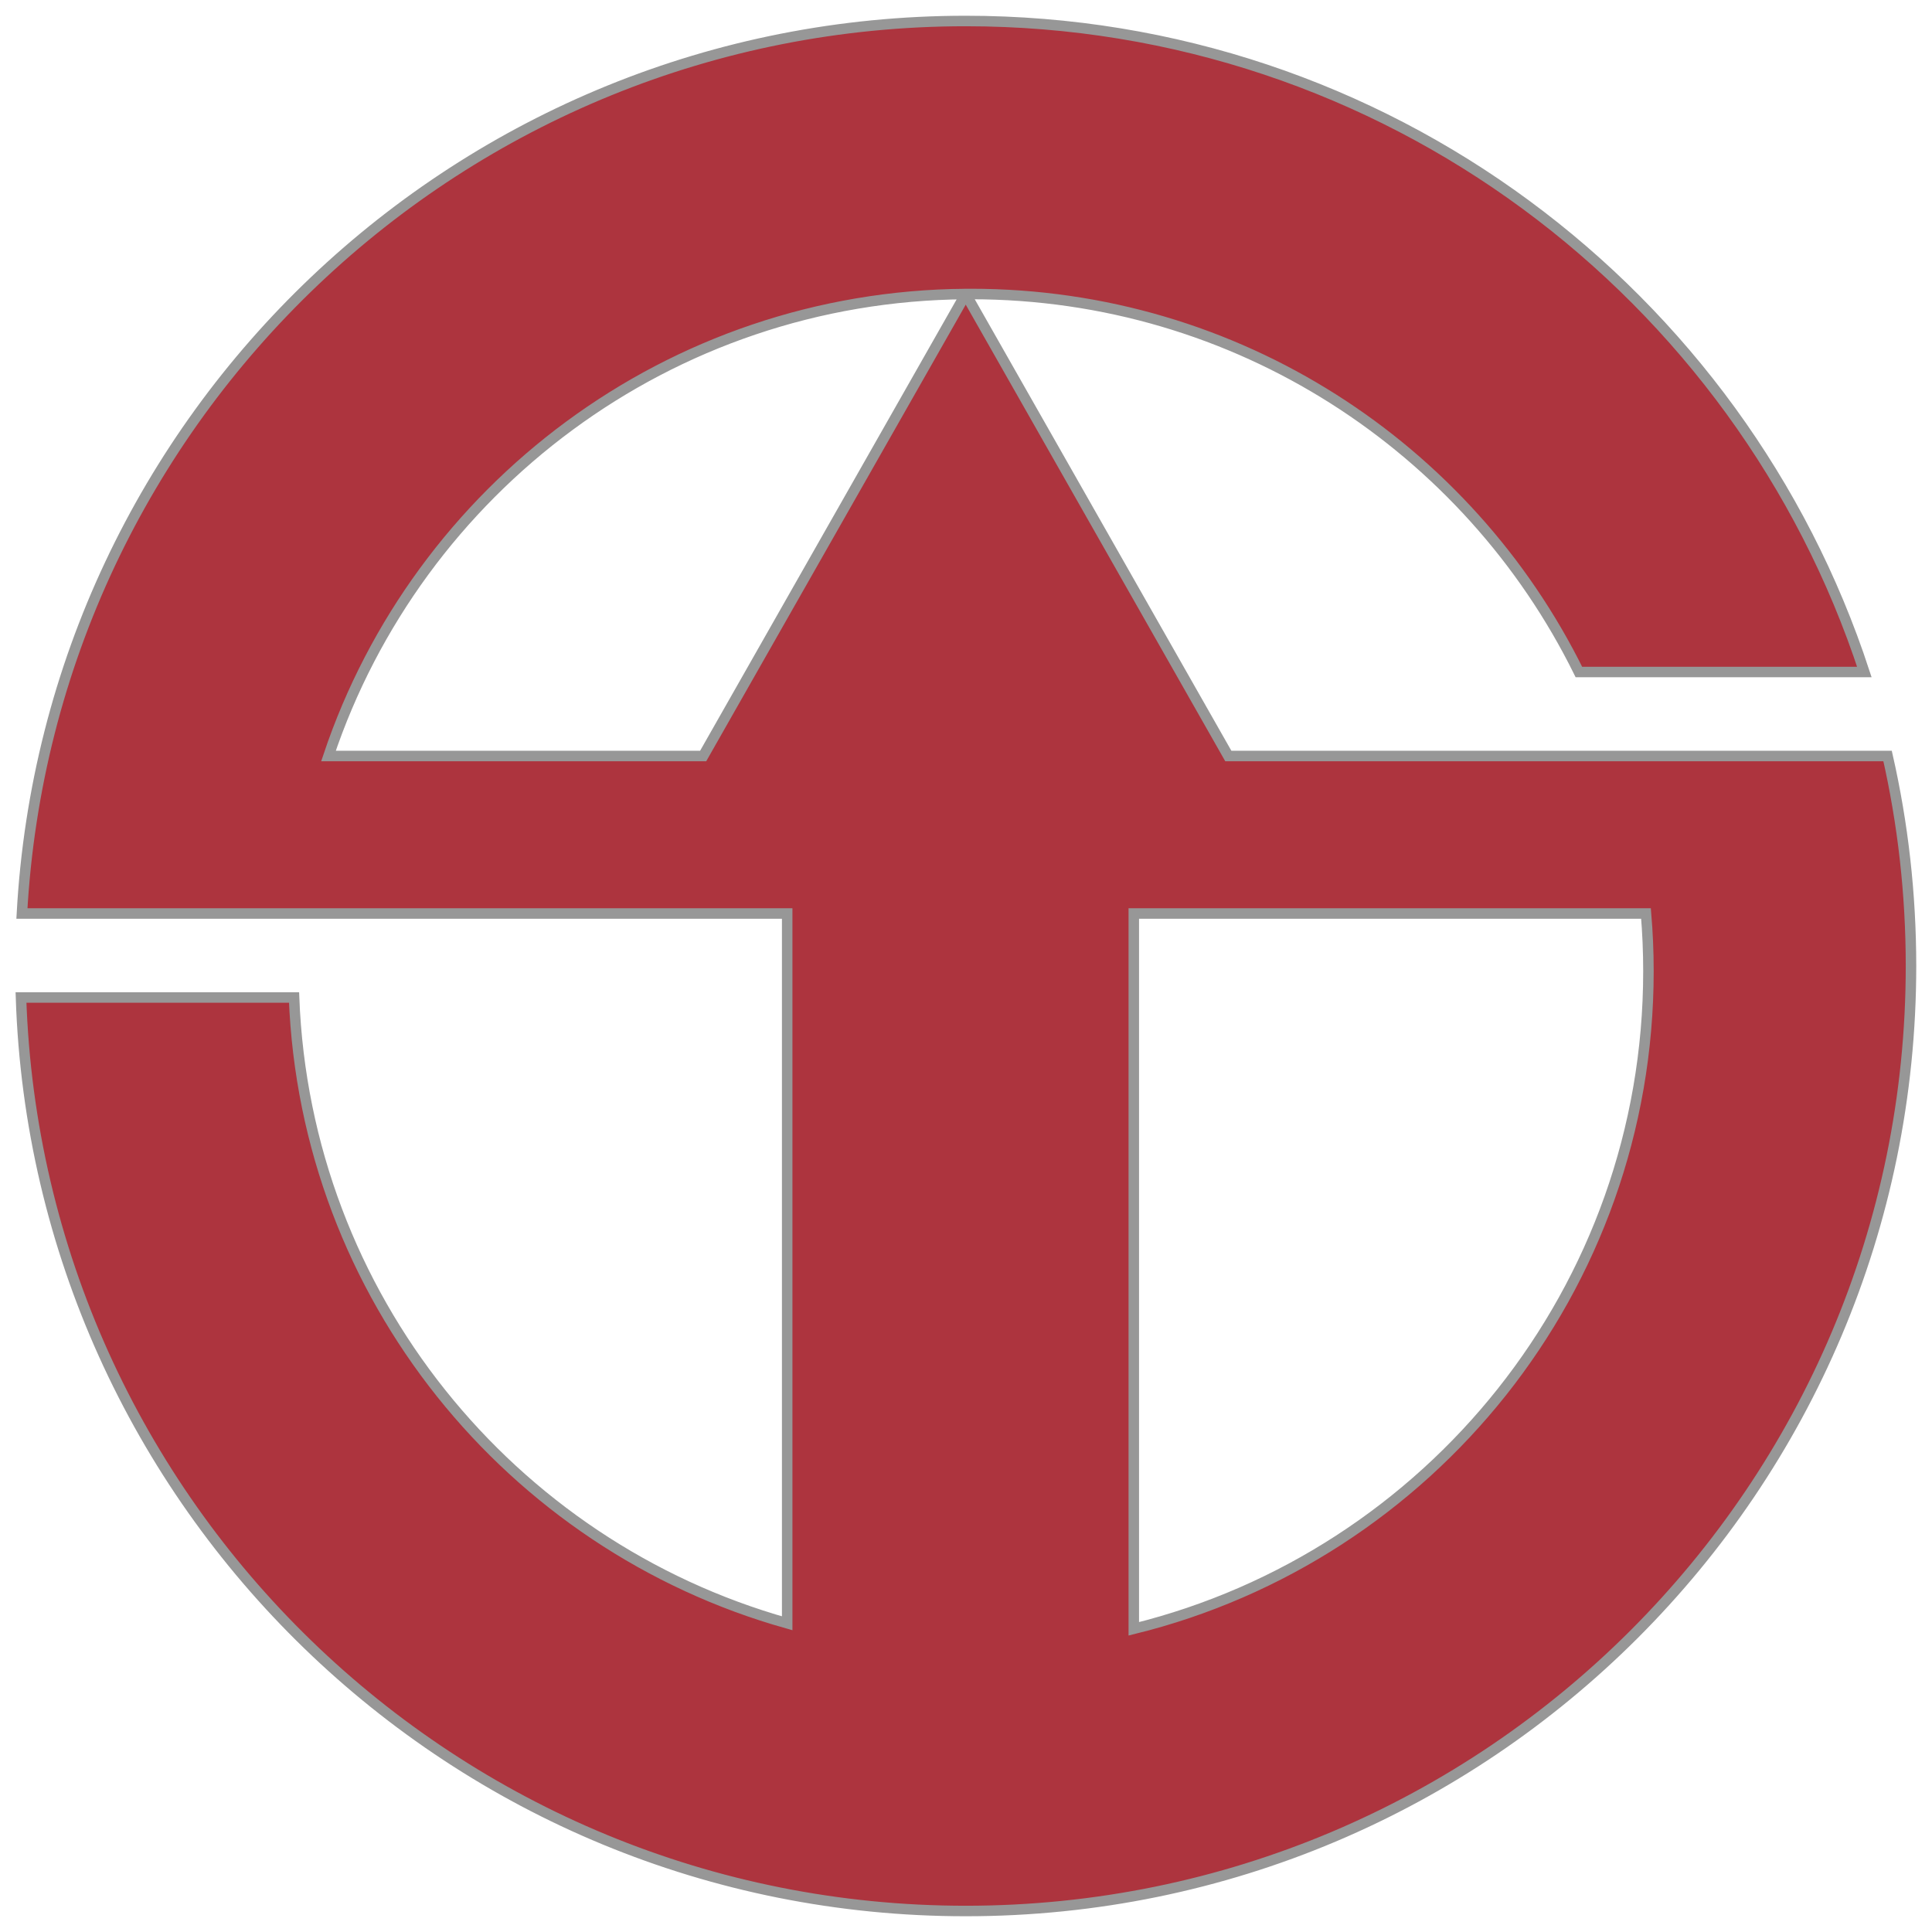 <?xml version="1.0" encoding="UTF-8" standalone="no"?>
<svg width="92px" height="92px" viewBox="0 0 92 92" version="1.1" xmlns="http://www.w3.org/2000/svg" xmlns:xlink="http://www.w3.org/1999/xlink">
    <!-- Generator: Sketch 50.2 (55047) - http://www.bohemiancoding.com/sketch -->
    <title>fastFasterLogo</title>
    <desc>Created with Sketch.</desc>
    <defs></defs>
    <g id="Page-1" stroke="none" stroke-width="1" fill="none" fill-rule="evenodd">
        <path d="M58.491,36 L76.833,36 L89.885,36 C90.615,39.216 91,42.563 91,46 C91,70.853 70.847,91 45.988,91 C21.63,91 1.791,71.658 1,47.5 L14.003,47.5 C14.545,61.727 24.306,73.593 37.485,77.299 L37.485,43.5 L14.095,43.5 L1.044,43.5 C2.341,19.81 21.967,1 45.988,1 C65.958,1 82.891,14.002 88.779,32 L75.185,32 C69.922,21.336 58.937,14 46.238,14 C46.154,14 46.071,14 45.987,14.001 L33.484,36 L15.642,36 C19.901,23.289 31.864,14.108 45.987,14.001 Z M53.99,77.563 C68.062,74.093 78.497,61.39 78.497,46.25 C78.497,45.324 78.458,44.407 78.381,43.5 L53.99,43.5 L53.99,77.563 Z" id="Combined-Shape" stroke="#979797" stroke-width="0.5" fill="#AD343E"></path>
    </g>
</svg>